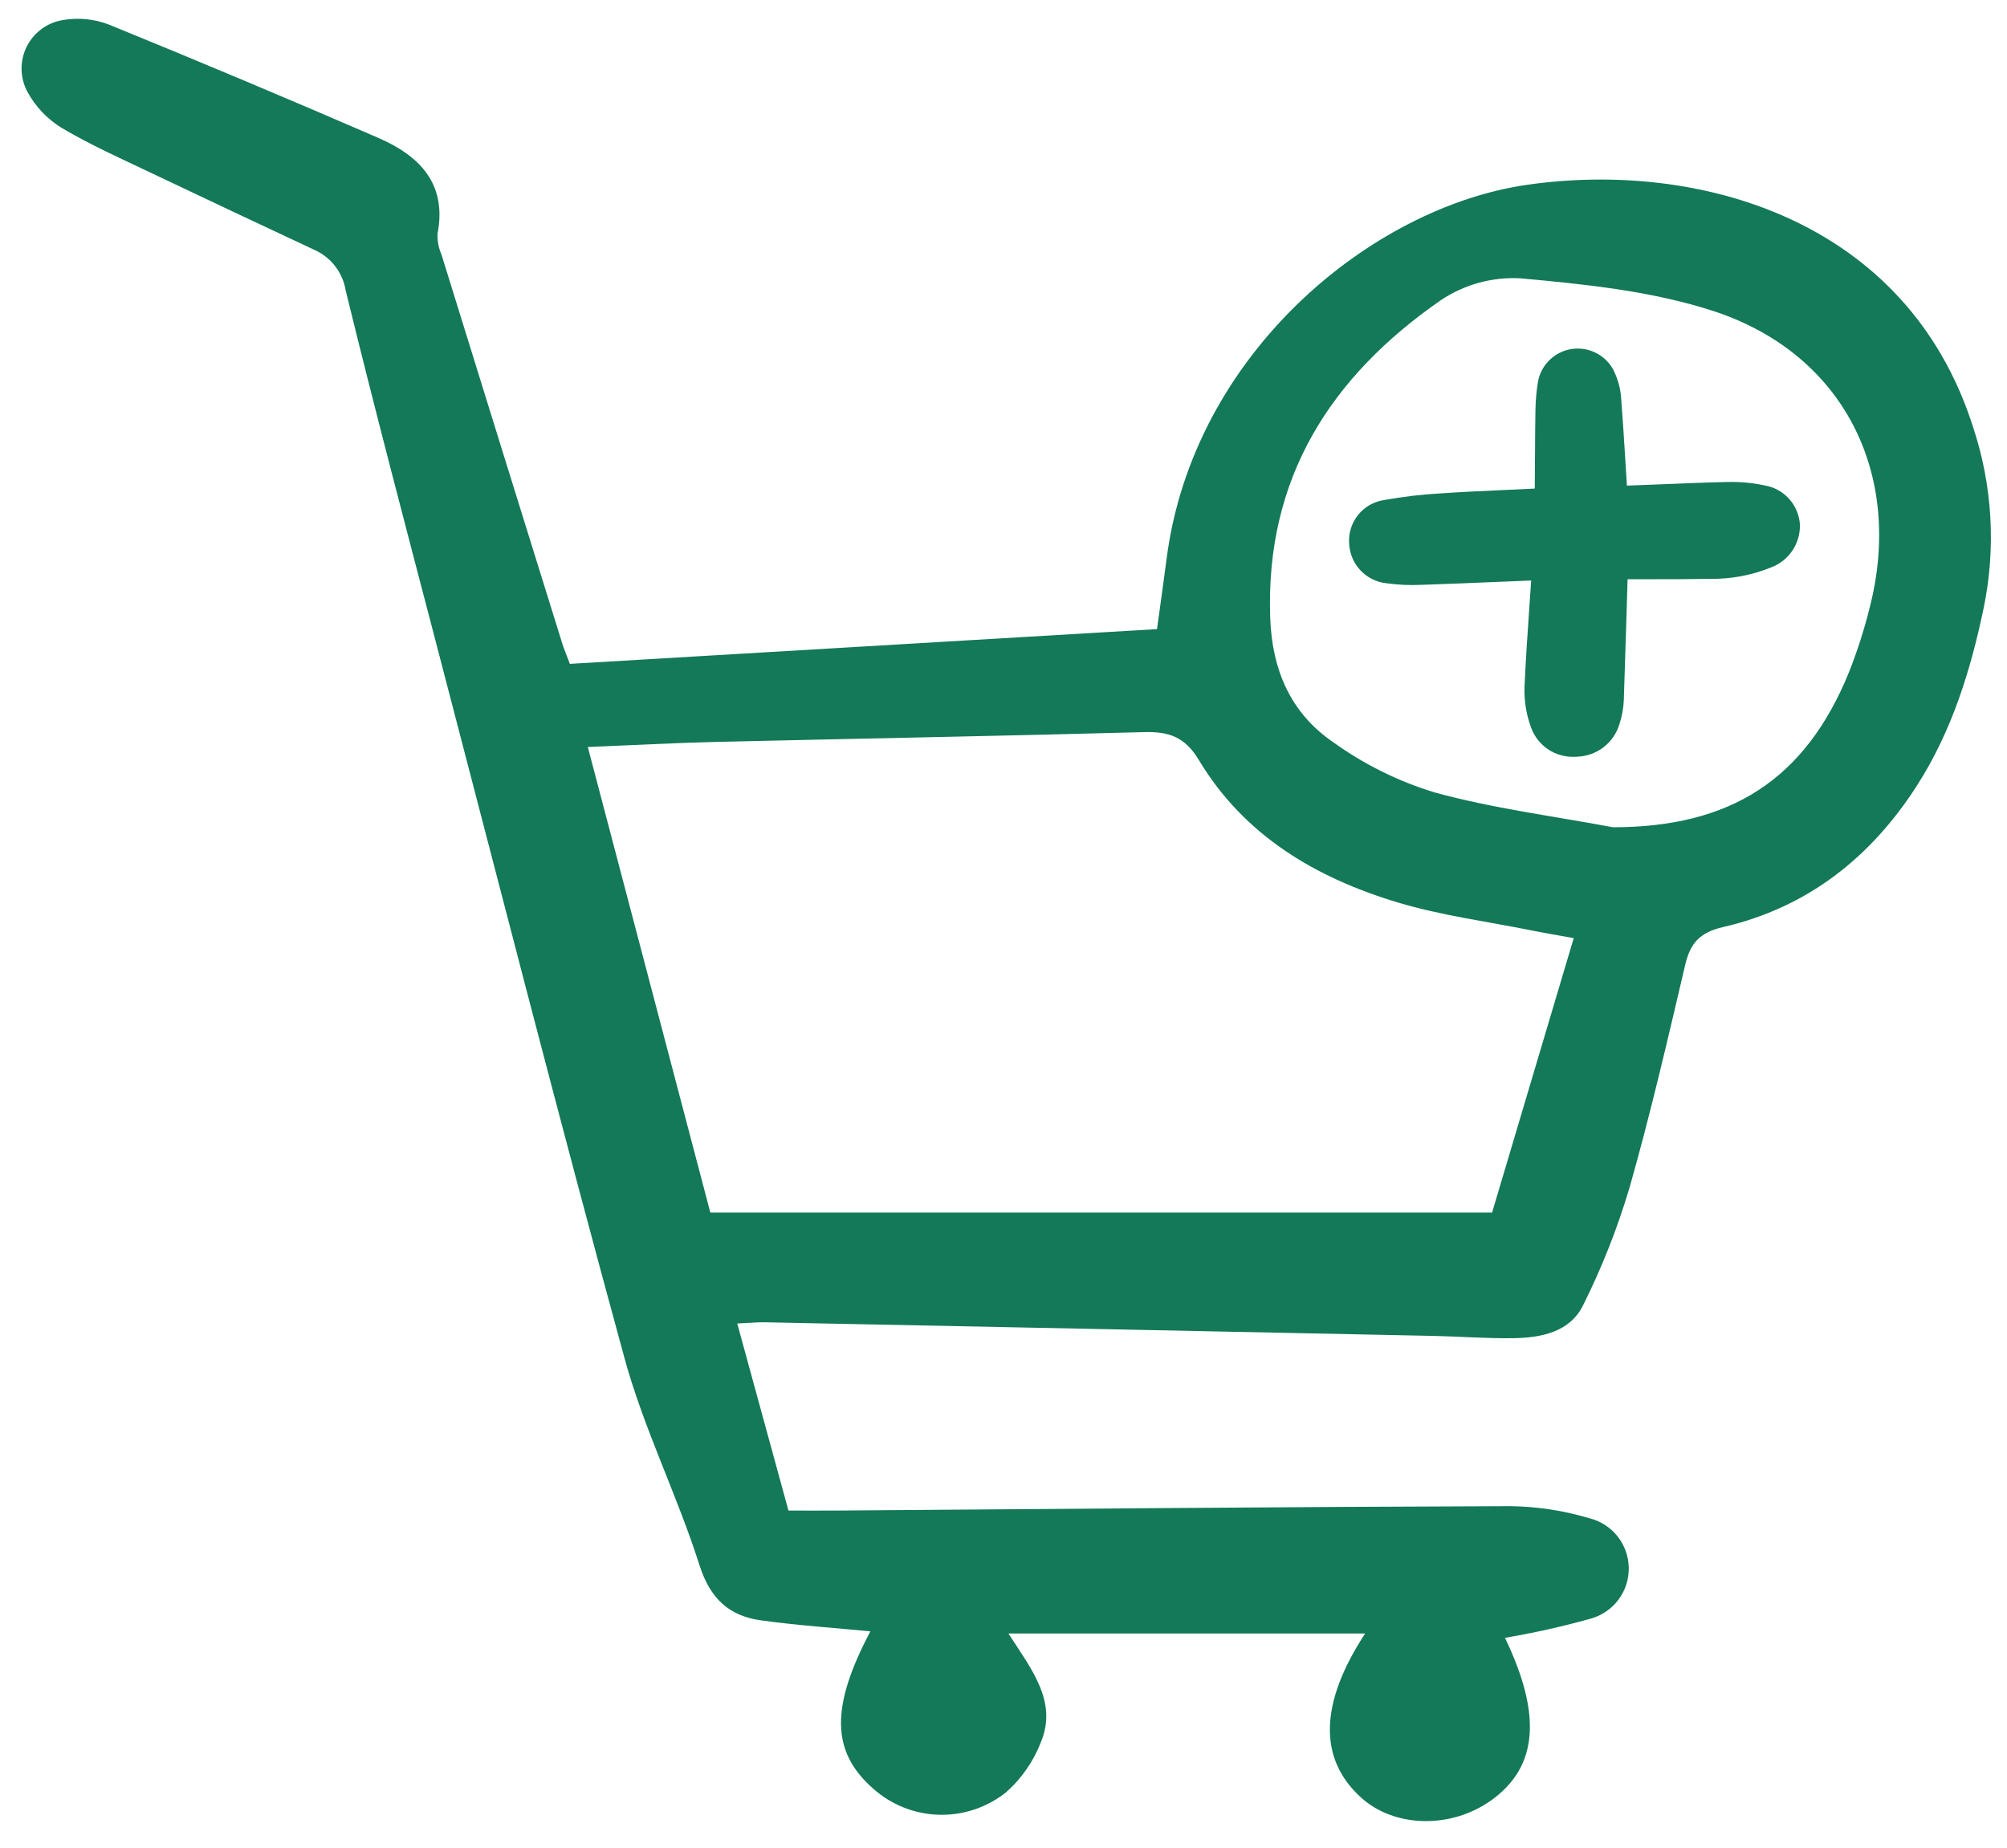 <svg width="101" height="93" viewBox="0 0 101 93" fill="none" xmlns="http://www.w3.org/2000/svg">
<path d="M88.789 24.426C88.188 24.298 87.573 24.241 86.958 24.256C85.838 24.281 84.704 24.327 83.609 24.372C83.05 24.394 82.491 24.416 81.933 24.437H81.873L81.801 23.295C81.734 22.205 81.664 21.077 81.577 19.965C81.534 19.488 81.399 19.022 81.181 18.595C80.98 18.23 80.672 17.936 80.299 17.752C79.925 17.567 79.505 17.502 79.093 17.564C78.681 17.627 78.298 17.814 77.996 18.101C77.695 18.387 77.487 18.76 77.404 19.168C77.322 19.654 77.277 20.146 77.269 20.639C77.256 21.428 77.251 22.217 77.247 23.006C77.244 23.533 77.24 24.059 77.235 24.586L77.144 24.591C76.637 24.616 76.131 24.64 75.624 24.663C74.601 24.709 73.542 24.758 72.497 24.83C71.543 24.883 70.594 24.995 69.654 25.164C69.132 25.241 68.658 25.515 68.332 25.93C68.005 26.345 67.849 26.869 67.897 27.395C67.927 27.886 68.129 28.35 68.467 28.707C68.804 29.064 69.256 29.291 69.744 29.349C70.339 29.433 70.94 29.461 71.539 29.432C72.874 29.387 74.207 29.331 75.54 29.276L77.055 29.214C77.03 29.588 77.004 29.962 76.978 30.335C76.882 31.722 76.782 33.156 76.719 34.574C76.696 35.275 76.811 35.974 77.056 36.631C77.217 37.067 77.51 37.442 77.895 37.703C78.28 37.964 78.737 38.098 79.202 38.087C79.268 38.087 79.334 38.085 79.401 38.079C79.88 38.057 80.339 37.886 80.716 37.59C81.092 37.293 81.366 36.887 81.501 36.427C81.628 36.037 81.7 35.632 81.717 35.222C81.763 33.905 81.801 32.587 81.843 31.269C81.864 30.563 81.884 29.856 81.906 29.149H83.147C84.098 29.149 85.077 29.149 86.047 29.13C87.103 29.148 88.151 28.952 89.13 28.554C89.567 28.39 89.942 28.093 90.202 27.705C90.462 27.316 90.594 26.856 90.579 26.389C90.546 25.908 90.351 25.452 90.026 25.095C89.701 24.739 89.265 24.503 88.789 24.426Z" fill="#137958"/>
<path d="M28.676 33.409L58.225 31.66C58.386 30.48 58.556 29.305 58.707 28.128C60.033 17.8 69.005 10.429 76.846 9.301C85.449 8.063 95.954 11.012 99.289 21.481C100.263 24.405 100.451 27.534 99.835 30.554C99.18 33.71 98.232 36.777 96.48 39.517C94.158 43.148 90.957 45.677 86.714 46.654C85.539 46.925 85.062 47.463 84.805 48.559C83.925 52.304 83.061 56.056 82.008 59.755C81.403 61.792 80.622 63.773 79.674 65.675C79.019 67.027 77.58 67.321 76.181 67.344C74.826 67.366 73.468 67.257 72.112 67.229C60.904 66.997 49.695 66.768 38.486 66.544C38.139 66.537 37.791 66.573 37.101 66.605C37.964 69.76 38.782 72.747 39.678 76.019C40.474 76.019 41.308 76.025 42.143 76.019C53.427 75.936 64.712 75.833 75.996 75.798C77.34 75.813 78.676 76.016 79.964 76.4C80.529 76.536 81.032 76.856 81.395 77.309C81.757 77.763 81.958 78.324 81.966 78.905C81.974 79.485 81.789 80.052 81.439 80.515C81.089 80.978 80.595 81.312 80.034 81.463C78.619 81.858 77.184 82.178 75.736 82.423C77.607 86.317 77.392 88.928 75.036 90.607C73.009 92.051 70.165 91.985 68.483 90.453C66.35 88.51 66.392 85.732 68.698 82.207H50.748C51.917 84.016 53.205 85.612 52.402 87.626C52.029 88.613 51.422 89.495 50.632 90.195C49.673 90.961 48.473 91.362 47.247 91.328C46.02 91.293 44.846 90.824 43.932 90.005C41.828 88.151 41.789 85.905 43.801 82.098C41.965 81.92 40.125 81.799 38.303 81.546C36.692 81.323 35.738 80.455 35.201 78.768C34.083 75.256 32.405 71.911 31.432 68.366C28.162 56.414 25.094 44.405 21.961 32.415C20.413 26.489 18.849 20.565 17.396 14.615C17.322 14.166 17.137 13.743 16.858 13.385C16.578 13.027 16.213 12.744 15.796 12.563C13.084 11.295 10.377 10.019 7.673 8.734C6.131 7.998 4.562 7.302 3.096 6.432C2.374 5.988 1.782 5.362 1.378 4.617C1.192 4.27 1.092 3.884 1.085 3.49C1.079 3.096 1.167 2.707 1.341 2.354C1.516 2.001 1.772 1.695 2.088 1.461C2.405 1.227 2.773 1.073 3.162 1.01C3.931 0.876 4.722 0.951 5.453 1.226C10.004 3.08 14.534 4.985 19.043 6.941C21.092 7.833 22.507 9.227 22.018 11.762C22.003 12.118 22.07 12.472 22.213 12.798C24.236 19.329 26.263 25.858 28.296 32.386C28.38 32.65 28.49 32.909 28.676 33.409ZM79.196 47.211C78.428 47.072 77.735 46.957 77.044 46.818C74.812 46.369 72.534 46.073 70.361 45.422C66.232 44.185 62.618 42.06 60.333 38.251C59.624 37.071 58.81 36.81 57.566 36.844C50.361 37.04 43.154 37.169 35.949 37.339C33.917 37.388 31.887 37.5 29.581 37.594C31.704 45.663 33.759 53.473 35.747 61.024H75.087C76.489 56.309 77.807 51.881 79.196 47.211ZM81.169 41.632C87.079 41.632 90.849 39.239 93.051 33.821C93.47 32.763 93.818 31.677 94.091 30.573C95.821 23.831 92.75 17.747 86.149 15.628C83.073 14.64 79.751 14.301 76.508 14.006C75.091 13.93 73.688 14.316 72.509 15.107C66.968 18.946 63.667 24.064 63.922 31.102C64.017 33.728 64.962 35.885 67.067 37.334C68.621 38.455 70.347 39.314 72.179 39.874C75.115 40.683 78.167 41.068 81.169 41.632Z" fill="#137958"/>
</svg>
